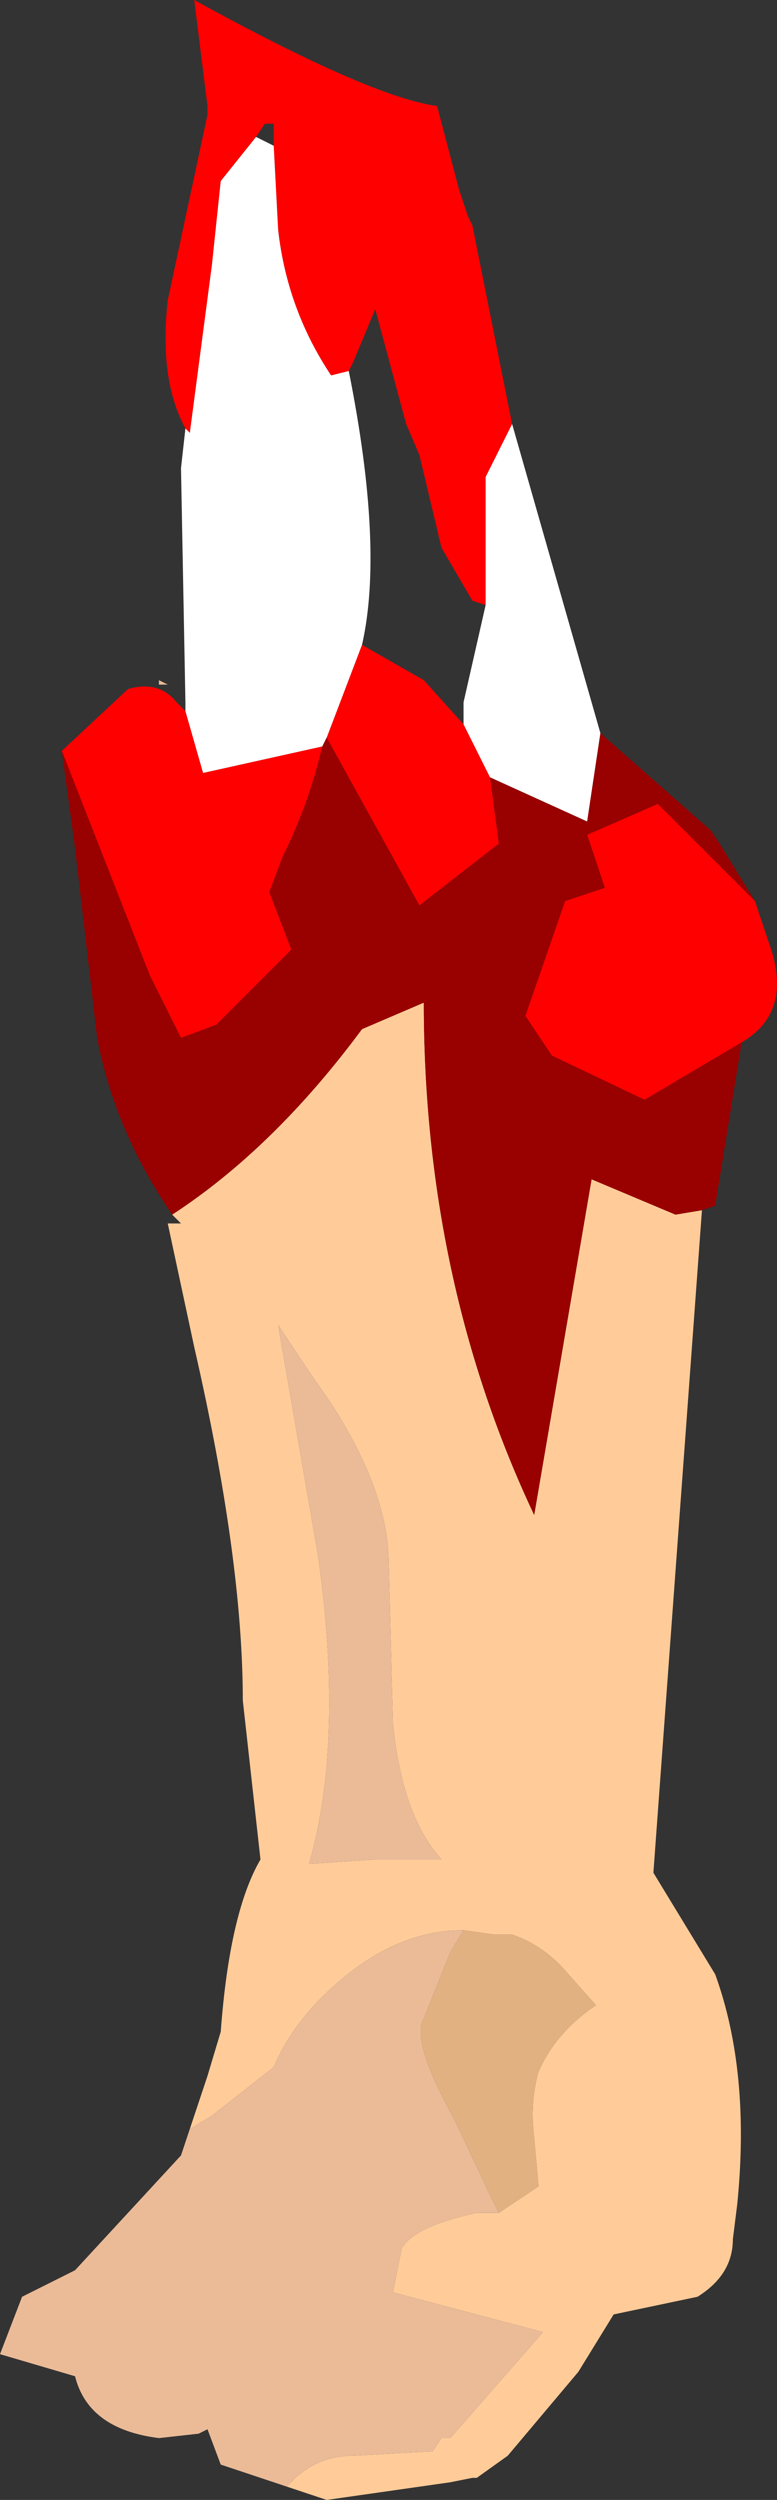 <?xml version="1.0" encoding="UTF-8" standalone="no"?>
<svg xmlns:ffdec="https://www.free-decompiler.com/flash" xmlns:xlink="http://www.w3.org/1999/xlink" ffdec:objectType="frame" height="28.3px" width="8.8px" xmlns="http://www.w3.org/2000/svg">
  <rect width="100%" height="100%" fill="#333333" stroke="none"/>
  <g transform="matrix(1.0, 0.0, 0.0, 1.0, 4.3, 15.2)">
    <use ffdec:characterId="1203" height="28.3" transform="matrix(1.0, 0.0, 0.0, 1.0, -4.3, -15.2)" width="8.8" xlink:href="#shape0"/>
  </g>
  <defs>
    <g id="shape0" transform="matrix(1.0, 0.0, 0.0, 1.0, 4.3, 15.2)">
      <path d="M3.65 -1.5 L3.1 6.0 3.8 7.15 Q4.2 8.25 4.05 9.75 L4.0 10.15 Q4.0 10.55 3.6 10.8 L2.65 11.0 2.25 11.65 1.45 12.6 1.1 12.85 1.05 12.85 0.8 12.9 -0.6 13.1 -1.05 12.95 Q-0.75 12.6 -0.3 12.6 L0.6 12.55 0.7 12.4 0.8 12.4 1.85 11.2 0.15 10.75 0.25 10.25 Q0.4 10.0 1.1 9.85 L1.35 9.85 1.8 9.55 1.75 9.0 Q1.7 8.6 1.8 8.25 2.0 7.8 2.45 7.5 L2.05 7.05 Q1.8 6.8 1.5 6.7 L1.3 6.7 0.95 6.65 Q0.3 6.65 -0.3 7.1 -0.95 7.6 -1.2 8.2 L-1.9 8.75 -2.15 8.9 -1.95 8.3 -1.8 7.8 Q-1.7 6.45 -1.35 5.85 L-1.55 4.05 Q-1.55 2.45 -2.1 0.05 L-2.4 -1.35 -2.25 -1.35 -2.35 -1.45 Q-1.2 -2.2 -0.2 -3.55 L0.5 -3.85 Q0.5 -0.7 1.75 1.95 L2.4 -1.85 3.35 -1.45 3.65 -1.5 M0.1 2.4 Q0.05 1.5 -0.75 0.4 L-1.15 -0.2 -0.7 2.4 Q-0.4 4.5 -0.8 5.9 L-0.05 5.85 0.7 5.85 Q0.25 5.35 0.15 4.3 L0.1 2.4" fill="#ffcc99" fill-rule="evenodd" stroke="none"/>
      <path d="M-1.05 12.95 L-1.8 12.7 -1.95 12.3 -2.05 12.35 -2.5 12.4 Q-3.3 12.3 -3.45 11.7 L-4.3 11.45 -4.05 10.8 -3.45 10.5 -2.25 9.2 -2.15 8.9 -1.9 8.75 -1.2 8.2 Q-0.95 7.6 -0.3 7.1 0.3 6.65 0.95 6.65 L0.8 6.9 0.5 7.65 Q0.35 7.9 0.85 8.8 L1.25 9.65 1.35 9.85 1.1 9.85 Q0.4 10.0 0.25 10.25 L0.15 10.75 1.85 11.2 0.8 12.4 0.7 12.4 0.6 12.55 -0.3 12.6 Q-0.75 12.6 -1.05 12.95 M0.1 2.4 L0.15 4.3 Q0.25 5.35 0.7 5.85 L-0.05 5.85 -0.8 5.9 Q-0.4 4.5 -0.7 2.4 L-1.15 -0.2 -0.75 0.4 Q0.05 1.5 0.1 2.4 M-2.5 -7.45 L-2.5 -7.5 -2.4 -7.45 -2.5 -7.45" fill="#ebbb98" fill-rule="evenodd" stroke="none"/>
      <path d="M0.95 6.65 L1.3 6.7 1.5 6.7 Q1.8 6.8 2.05 7.05 L2.45 7.5 Q2.0 7.8 1.8 8.25 1.7 8.6 1.75 9.0 L1.8 9.55 1.35 9.85 1.25 9.65 0.85 8.8 Q0.35 7.9 0.5 7.65 L0.8 6.9 0.95 6.65" fill="#e2b181" fill-rule="evenodd" stroke="none"/>
      <path d="M-2.2 -10.35 Q-2.5 -10.9 -2.4 -11.8 L-1.95 -13.9 -1.95 -14.0 -2.1 -15.2 Q-0.1 -14.1 0.65 -14.0 L0.9 -13.05 1.0 -12.75 1.05 -12.65 1.5 -10.4 1.2 -9.8 1.2 -8.35 1.05 -8.4 0.7 -9.0 0.45 -10.05 0.3 -10.4 -0.05 -11.7 -0.3 -11.1 -0.35 -11.0 -0.55 -10.95 Q-1.05 -11.7 -1.15 -12.6 L-1.2 -13.55 -1.2 -13.75 -1.2 -13.8 -1.3 -13.8 -1.4 -13.65 -1.8 -13.15 -1.9 -12.2 -2.15 -10.3 -2.2 -10.35 M4.25 -5.0 L4.4 -4.55 Q4.7 -3.75 4.1 -3.4 L3.0 -2.75 1.95 -3.25 1.65 -3.7 2.1 -5.0 2.55 -5.15 2.35 -5.75 3.15 -6.1 4.25 -5.0 M-3.6 -6.7 L-2.85 -7.4 Q-2.5 -7.5 -2.3 -7.25 L-2.2 -7.15 -2.0 -6.45 -0.65 -6.75 Q-0.8 -6.1 -1.1 -5.5 L-1.25 -5.1 -1.0 -4.45 -1.45 -4.0 -1.85 -3.6 -2.25 -3.45 -2.6 -4.15 -3.6 -6.7 M0.95 -7.0 L1.25 -6.4 1.35 -5.65 0.45 -4.95 -0.6 -6.85 -0.2 -7.9 0.5 -7.5 0.95 -7.0" fill="#ff0000" fill-rule="evenodd" stroke="none"/>
      <path d="M-2.2 -10.35 L-2.15 -10.3 -1.9 -12.2 -1.8 -13.15 -1.4 -13.65 -1.2 -13.55 -1.15 -12.6 Q-1.05 -11.7 -0.55 -10.95 L-0.35 -11.0 Q0.05 -9.0 -0.2 -7.9 L-0.6 -6.85 -0.65 -6.75 -2.0 -6.45 -2.2 -7.15 -2.2 -7.25 -2.25 -9.9 -2.2 -10.35 M1.2 -8.35 L1.2 -9.8 1.5 -10.4 2.5 -6.9 2.35 -5.9 1.25 -6.4 0.95 -7.0 0.95 -7.25 1.2 -8.35" fill="#ffffff" fill-rule="evenodd" stroke="none"/>
      <path d="M2.5 -6.9 L3.75 -5.8 3.85 -5.65 4.25 -5.0 3.15 -6.1 2.35 -5.75 2.55 -5.15 2.1 -5.0 1.65 -3.7 1.95 -3.25 3.0 -2.75 4.1 -3.4 3.8 -1.55 3.65 -1.5 3.35 -1.45 2.4 -1.85 1.75 1.95 Q0.5 -0.7 0.5 -3.85 L-0.2 -3.55 Q-1.2 -2.2 -2.35 -1.45 -3.0 -2.4 -3.2 -3.45 L-3.45 -5.6 -3.6 -6.7 -2.6 -4.15 -2.25 -3.45 -1.85 -3.6 -1.45 -4.0 -1.0 -4.45 -1.25 -5.1 -1.1 -5.5 Q-0.8 -6.1 -0.65 -6.75 L-0.6 -6.85 0.45 -4.95 1.35 -5.65 1.25 -6.4 2.35 -5.9 2.5 -6.9" fill="#990000" fill-rule="evenodd" stroke="none"/>
    </g>
  </defs>
</svg>
